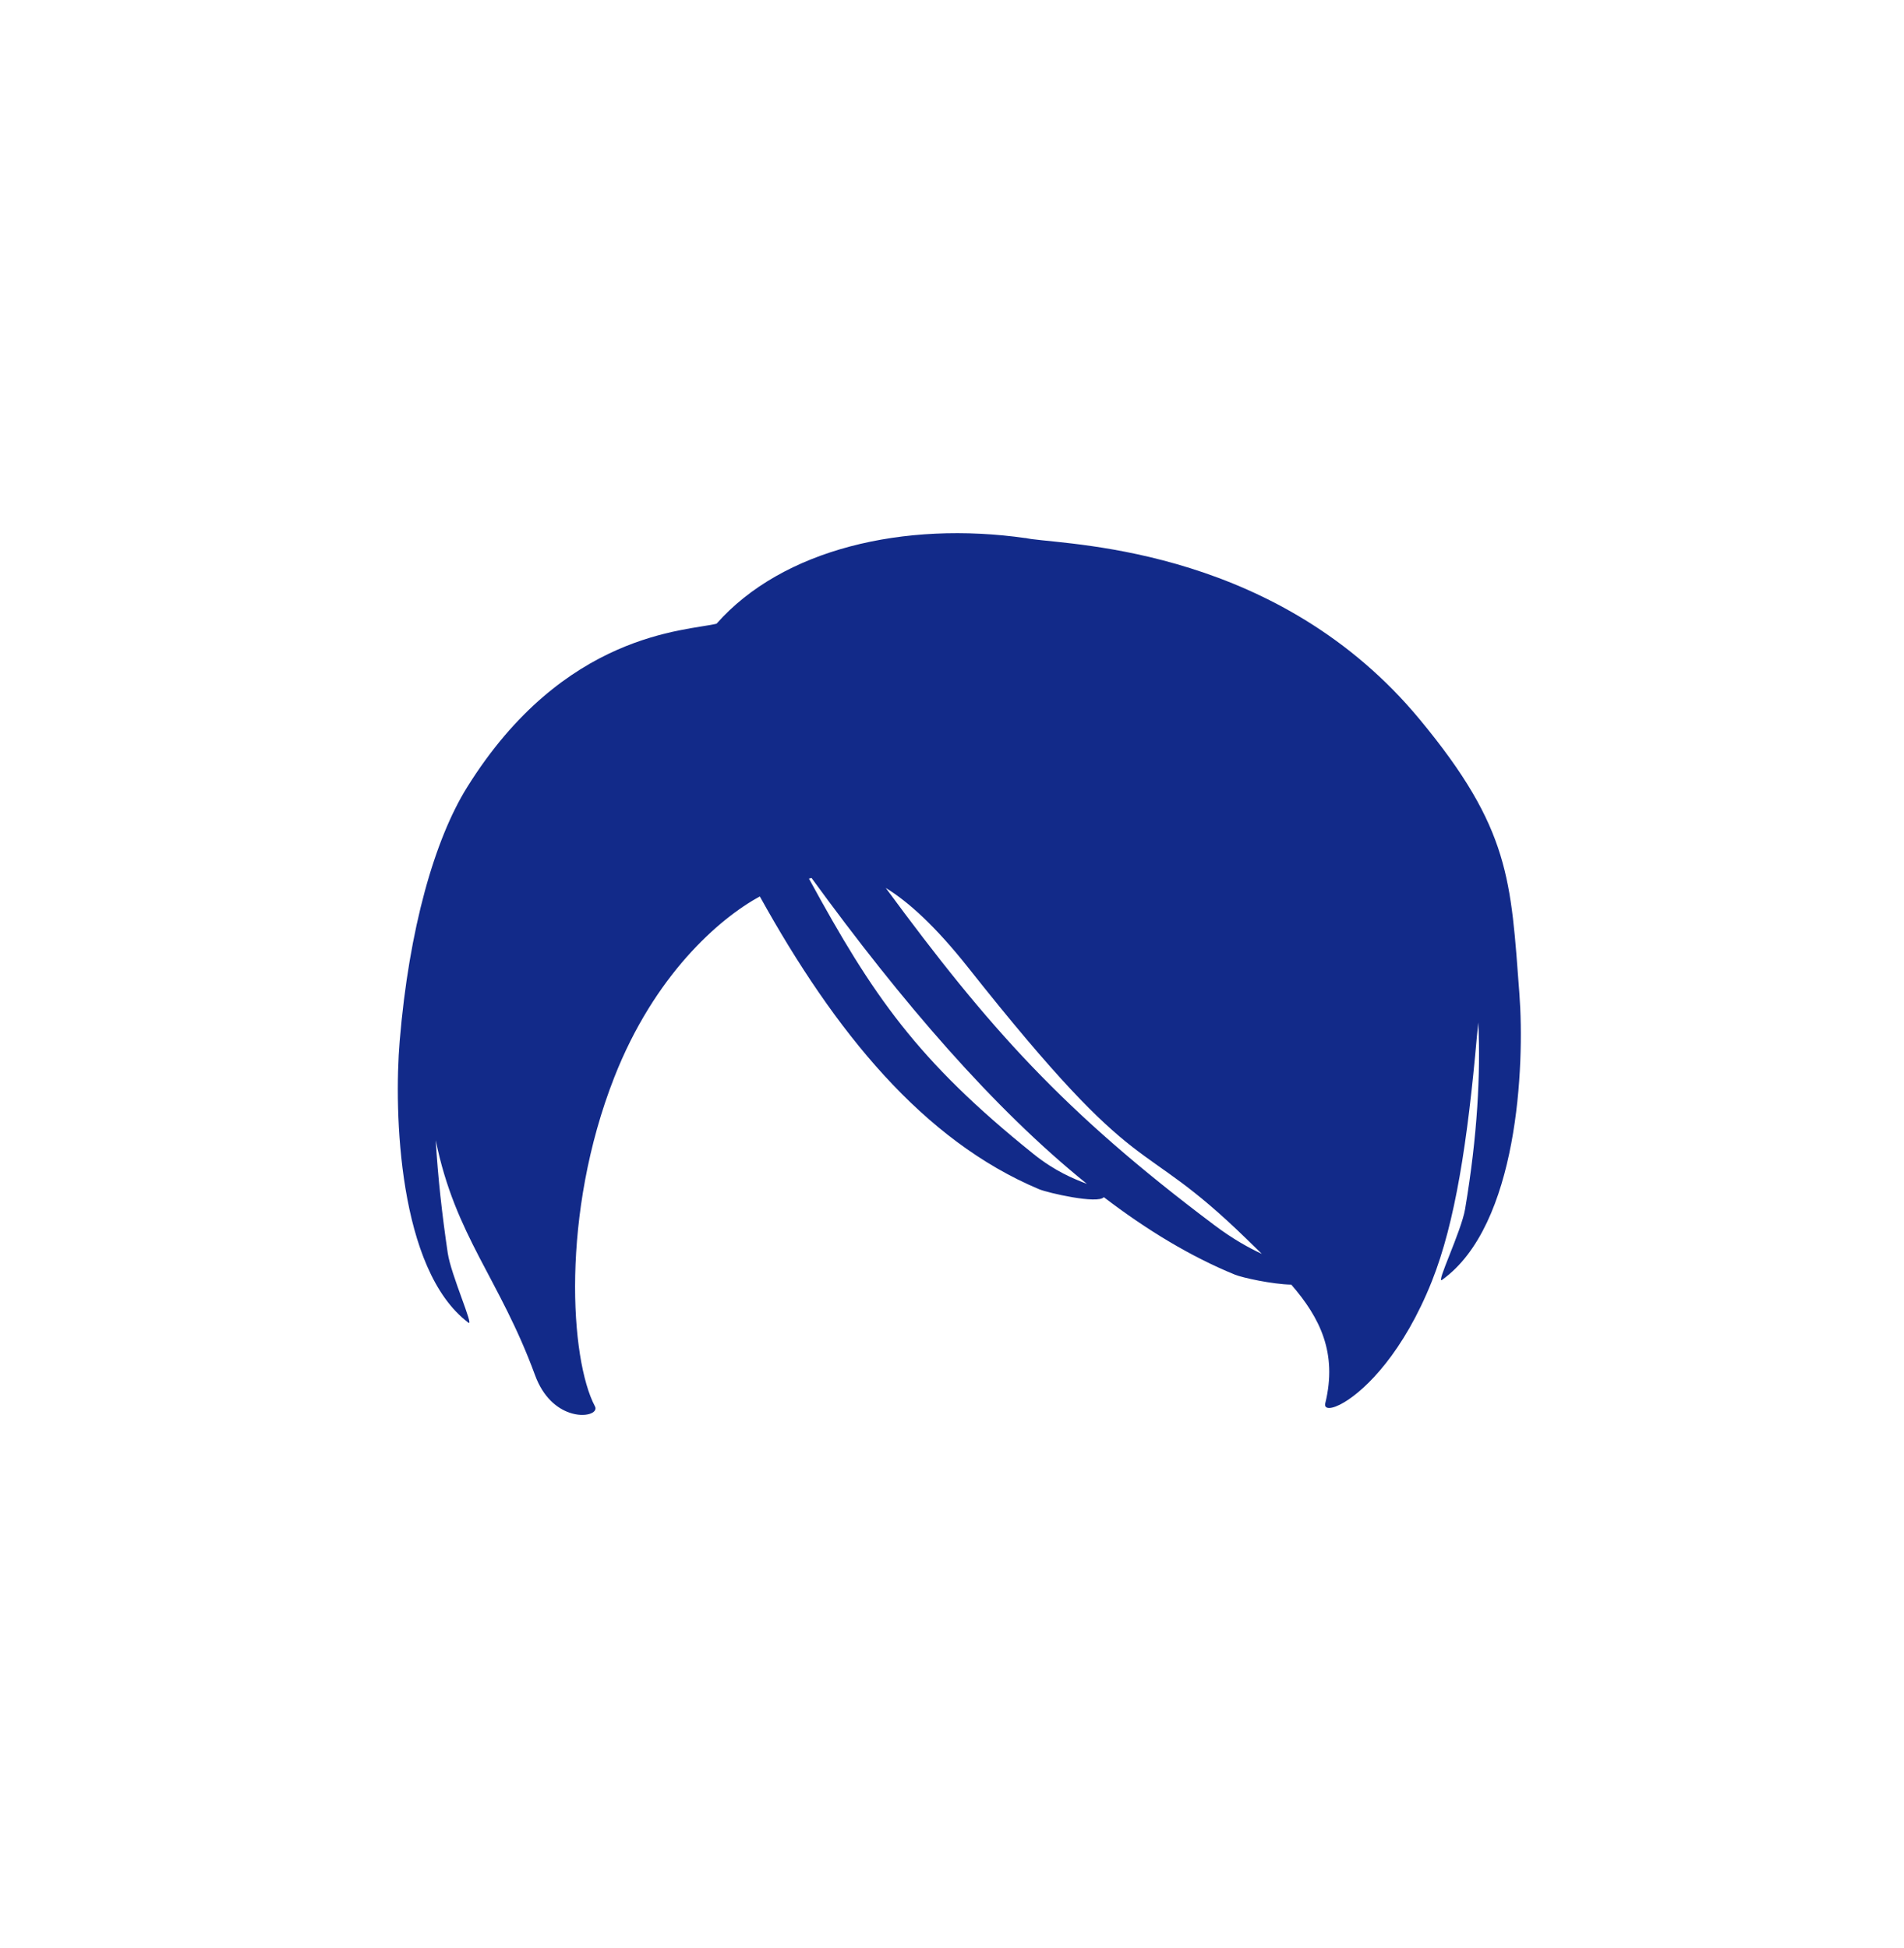 <svg xmlns="http://www.w3.org/2000/svg" xml:space="preserve" viewBox="0 0 215 220"><path d="M171.57 112.224c-.972-12.855-1.015-18.607-11.237-30.959-15.829-19.126-38.724-19.685-43.874-20.391-.13-.019-.259-.045-.389-.064-.326-.069-.424-.081-.225-.037-13.77-1.967-27.498 1.241-34.933 9.664-3.368.827-17.231.911-28.168 18.472-3.652 5.864-6.553 15.941-7.61 28.648-.667 8.023-.169 25.844 7.75 31.806.701.528-1.96-5.378-2.326-7.868-.636-4.32-1.113-8.548-1.353-12.727 2.212 10.877 7.203 15.601 11.214 26.535.922 2.512 2.487 3.745 3.887 4.229 1.766.61 3.269.024 2.876-.715-2.804-5.278-3.872-21.724 2.188-37.167 4.509-11.49 11.795-17.896 16.431-20.415 8.488 15.326 18.457 27.572 31.532 33.064.98.412 6.642 1.709 7.309.897 4.885 3.73 9.817 6.713 14.806 8.752.836.342 4.203 1.082 6.366 1.127 3.241 3.744 5.222 7.709 3.837 13.393-.176.722.707.742 2.13-.103 2.512-1.49 6.726-5.696 9.906-13.675 2.639-6.621 4.04-15.829 5.085-27.653q.07-.78.16-1.566c.26 5.814-.091 12.749-1.492 21.065-.426 2.527-3.358 8.542-2.599 7.999 8.58-6.139 9.343-24.194 8.729-32.311m-54.877 18.089c-13.144-10.565-18.136-17.864-25.346-31.091l.294-.071c10.189 13.998 20.529 26.028 31.093 34.545-1.455-.557-3.582-1.406-6.041-3.383m20.452 8.055c-17.102-12.84-25.497-22.296-37.124-38.093 2.57 1.57 5.65 4.375 9.283 8.965 20.167 25.485 18.751 18.295 31.487 30.707q.862.839 1.696 1.655c-1.484-.688-3.268-1.677-5.342-3.234" style="fill:#122a89"/></svg>